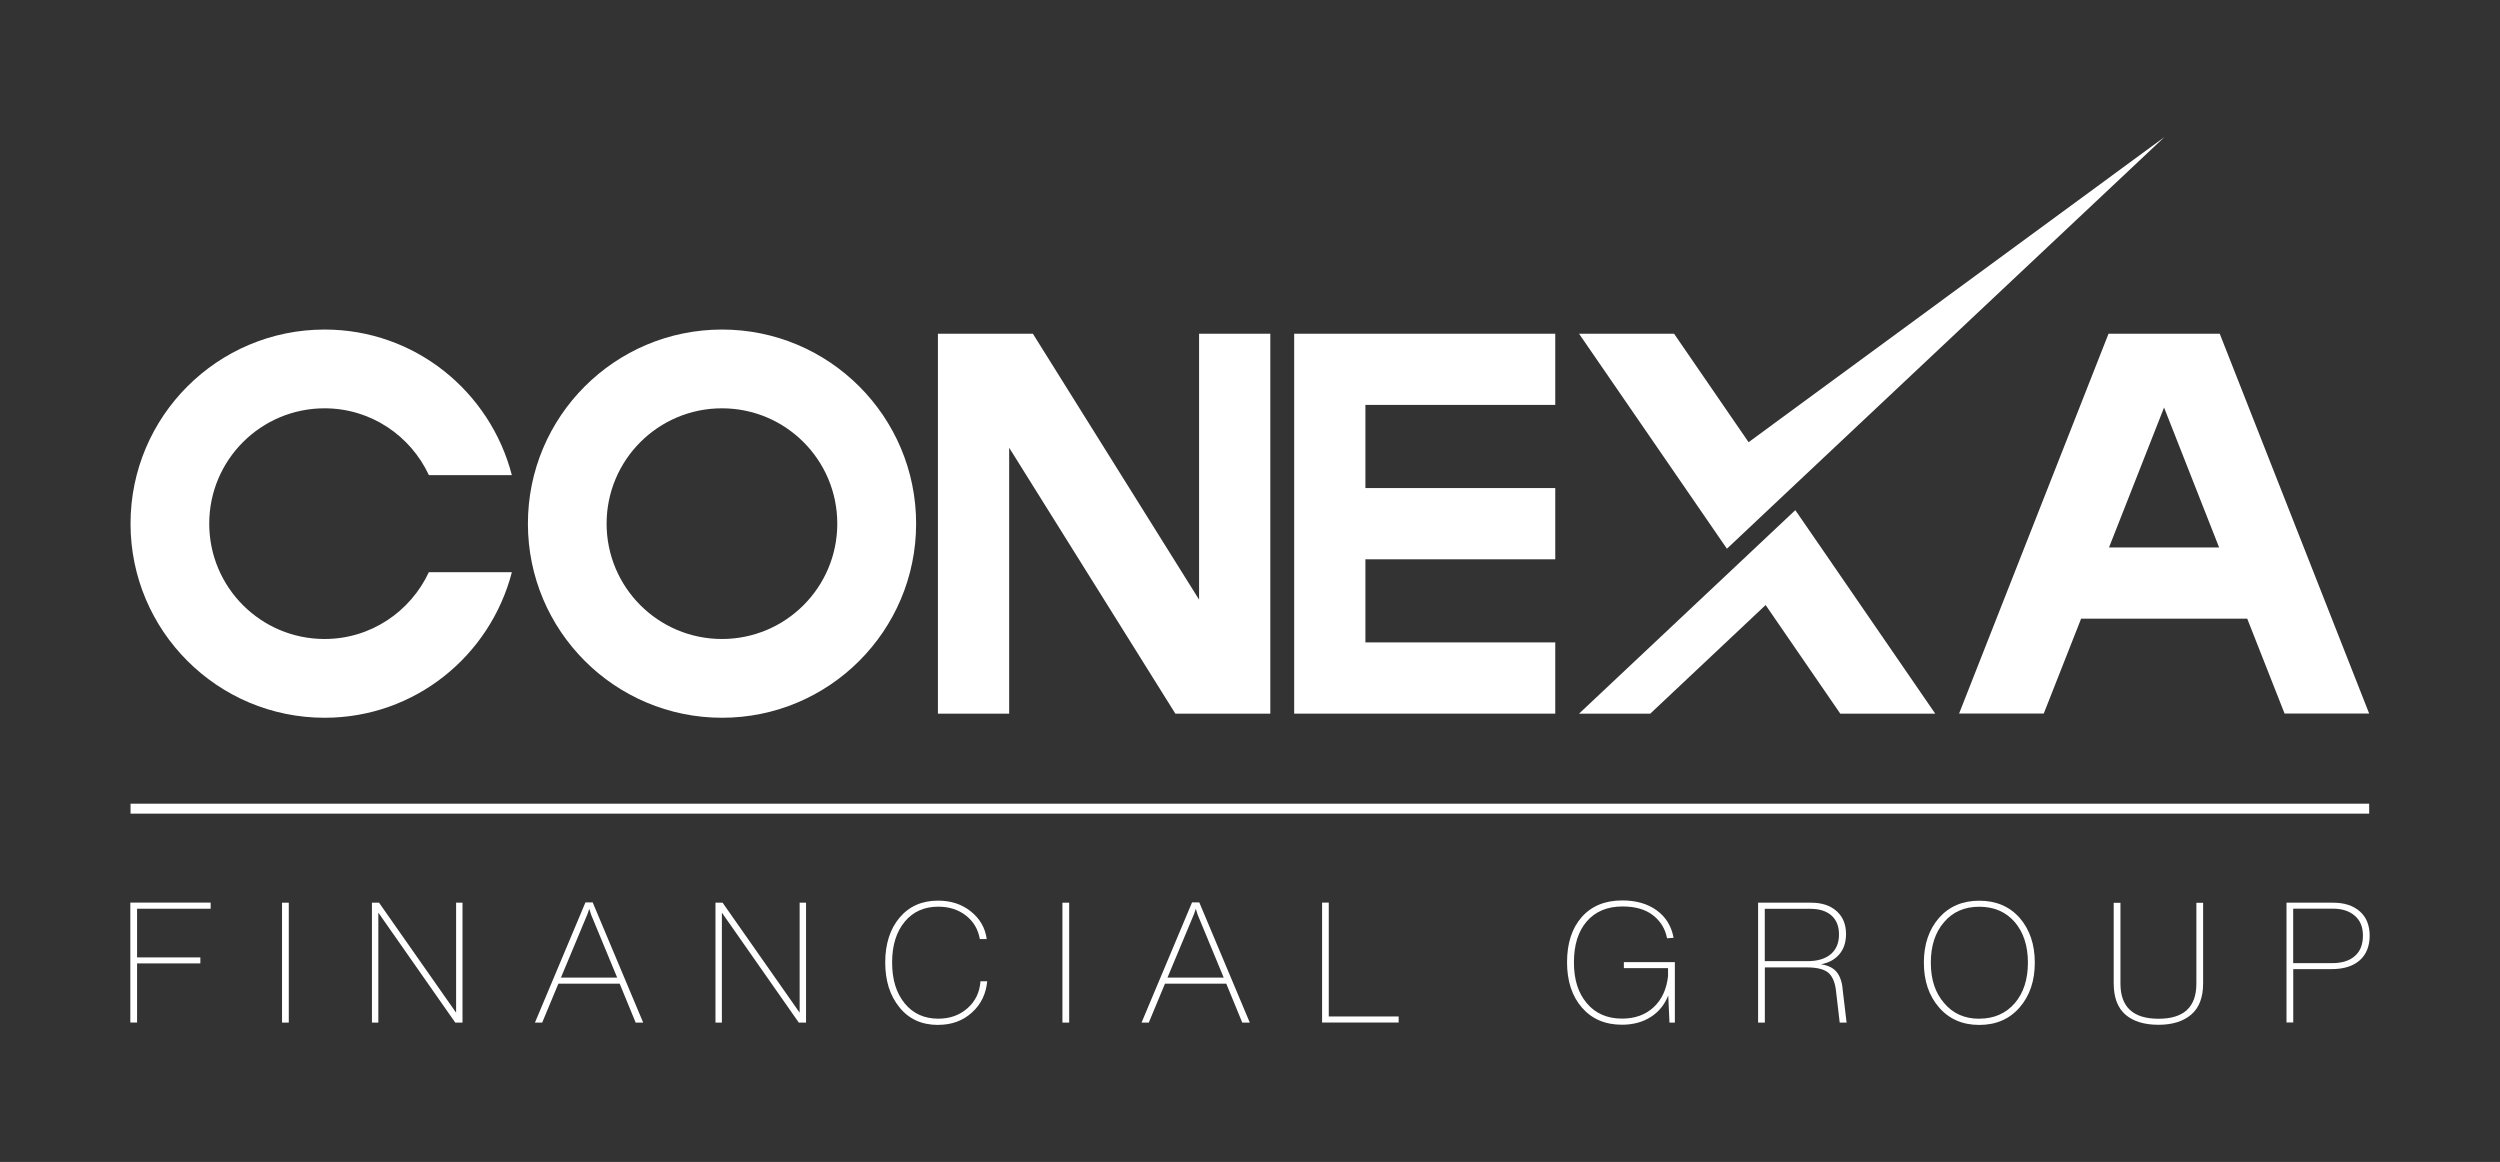 <?xml version="1.0" encoding="UTF-8"?>
<svg id="Capa_1" data-name="Capa 1" xmlns="http://www.w3.org/2000/svg" width="3520" height="1636" viewBox="0 0 352 163.6">
  <rect x="0" y="0" width="352" height="163.6" fill="#333333" stroke="none"/>
  <polygon points="178.86 46.99 178.86 100.48 165.49 100.48 142.09 63.04 142.09 100.48 132.06 100.48 132.06 46.99 145.43 46.99 168.83 84.43 168.83 46.99 178.86 46.99" fill="#fff"/>
  <polygon points="272.48 100.48 259.11 100.48 248.6 85.19 232.36 100.48 222.33 100.48 244.66 79.47 252.78 71.83 256.72 77.55 272.48 100.48" fill="#fff"/>
  <polygon points="192.25 57.01 192.25 68.72 218.98 68.72 218.98 78.75 192.25 78.75 192.25 90.45 218.98 90.45 218.98 100.48 182.22 100.48 182.22 46.99 218.98 46.99 218.98 57.01 192.25 57.01" fill="#fff"/>
  <line x1="304.76" y1="19.29" x2="304.75" y2="19.3" fill="#fff"/>
  <polygon points="304.75 19.3 251.26 69.62 243.15 77.26 222.33 46.99 235.71 46.99 246.2 62.26 304.75 19.3" fill="#fff"/>
  <line x1="304.76" y1="19.29" x2="304.75" y2="19.3" fill="#fff"/>
  <path d="M60.38,80.57c-2.59,5.54-8.17,9.4-14.68,9.4-8.97,0-16.24-7.27-16.24-16.24s7.27-16.24,16.24-16.24c6.52,0,12.11,3.87,14.69,9.41h11.68c-3.05-11.77-13.64-20.5-26.36-20.5-15.09,0-27.33,12.24-27.33,27.33s12.24,27.33,27.33,27.33c12.72,0,23.31-8.73,26.36-20.49h-11.68Z" fill="#fff"/>
  <path d="M333.58,100.47l-21.04-53.48h-15.66l-21.04,53.48h11.92l5.26-13.36h23.39l5.26,13.36h11.92ZM296.95,77.08l7.75-19.7,7.75,19.7h-15.5Z" fill="#fff"/>
  <path d="M101.66,46.4c-15.09,0-27.33,12.24-27.33,27.33s12.24,27.33,27.33,27.33,27.33-12.24,27.33-27.33-12.24-27.33-27.33-27.33ZM101.65,89.97c-8.97,0-16.24-7.27-16.24-16.24s7.27-16.24,16.24-16.24,16.24,7.27,16.24,16.24-7.27,16.24-16.24,16.24Z" fill="#fff"/>
  <rect x="18.38" y="113.16" width="315.2" height="1.4" fill="#fff"/>
  <g>
    <path d="M29.66,127.1v.85h-10.36v6.85h8.91v.85h-8.91v8.32h-.95v-16.88h11.31Z" fill="#fff"/>
    <path d="M40.66,143.98h-.95v-16.88h.95v16.88Z" fill="#fff"/>
    <path d="M64.22,142.6v-15.5h.9v16.88h-1.02l-10.83-15.48v15.48h-.9v-16.88h1l10.86,15.5Z" fill="#fff"/>
    <path d="M90.57,143.98h-1.07l-2.25-5.48h-8.63l-2.28,5.48h-1.02l7.11-16.92h1.02l7.11,16.92ZM82.68,128.79l-3.7,8.86h7.92l-3.67-8.86-.26-.83-.28.83Z" fill="#fff"/>
    <path d="M112.59,142.6v-15.5h.9v16.88h-1.02l-10.83-15.48v15.48h-.9v-16.88h1l10.86,15.5Z" fill="#fff"/>
    <path d="M132.1,144.31c-2.31,0-4.12-.82-5.45-2.47-1.34-1.63-2.01-3.74-2.01-6.33s.68-4.73,2.04-6.33c1.34-1.58,3.14-2.37,5.4-2.37,1.82,0,3.36.51,4.62,1.52,1.28,1.03,2.02,2.32,2.23,3.89h-.97c-.24-1.38-.89-2.47-1.94-3.3-1.07-.84-2.38-1.26-3.91-1.26-1.98,0-3.55.7-4.72,2.11-1.18,1.42-1.78,3.33-1.78,5.74s.58,4.28,1.75,5.74c1.17,1.45,2.76,2.18,4.76,2.18,1.61,0,2.97-.48,4.08-1.45,1.12-.98,1.74-2.25,1.85-3.82h.95c-.17,1.8-.89,3.27-2.16,4.41-1.26,1.15-2.84,1.73-4.74,1.73Z" fill="#fff"/>
    <path d="M150.54,143.98h-.95v-16.88h.95v16.88Z" fill="#fff"/>
    <path d="M175.98,143.98h-1.07l-2.25-5.48h-8.63l-2.28,5.48h-1.02l7.11-16.92h1.02l7.11,16.92ZM168.08,128.79l-3.7,8.86h7.92l-3.67-8.86-.26-.83-.28.83Z" fill="#fff"/>
    <path d="M187.09,127.1v16.02h9.84v.85h-10.78v-16.88h.95Z" fill="#fff"/>
    <path d="M228.64,136.32v-.85h7.18v8.51h-.76l-.17-3.82c-.52,1.31-1.35,2.33-2.48,3.04-1.13.72-2.48,1.08-4.04,1.08-2.37,0-4.25-.81-5.64-2.42-1.39-1.6-2.09-3.72-2.09-6.38s.69-4.79,2.06-6.35c1.38-1.56,3.28-2.35,5.71-2.35,1.96,0,3.58.47,4.86,1.4,1.28.93,2.07,2.22,2.37,3.86l-.92.07c-.25-1.34-.92-2.42-1.99-3.25s-2.5-1.23-4.27-1.23c-2.15,0-3.83.7-5.05,2.11-1.2,1.39-1.8,3.31-1.8,5.76s.6,4.3,1.8,5.74c1.22,1.45,2.88,2.18,4.98,2.18,1.8,0,3.28-.53,4.43-1.59,1.15-1.06,1.83-2.52,2.04-4.38v-1.14h-6.23Z" fill="#fff"/>
    <path d="M259.43,139.19l.57,4.79h-.97l-.52-4.46c-.11-1.04-.41-1.84-.9-2.39-.57-.62-1.64-.92-3.22-.92h-5.9v7.77h-.95v-16.88h7.47c1.5,0,2.69.39,3.58,1.18.88.79,1.33,1.86,1.33,3.22,0,1.17-.31,2.12-.94,2.86-.62.73-1.49,1.21-2.6,1.41.98.14,1.71.49,2.18,1.04s.77,1.34.88,2.37ZM248.48,127.96v7.37h6.02c1.41,0,2.5-.33,3.27-.98.77-.65,1.16-1.58,1.16-2.76s-.35-2.05-1.05-2.68c-.7-.63-1.7-.95-3-.95h-6.4Z" fill="#fff"/>
    <path d="M278.68,144.31c-2.35,0-4.24-.82-5.67-2.47-1.42-1.64-2.13-3.74-2.13-6.3s.71-4.66,2.13-6.3c1.42-1.61,3.31-2.42,5.67-2.42s4.27.81,5.69,2.42c1.42,1.64,2.13,3.74,2.13,6.3s-.71,4.66-2.13,6.3c-1.42,1.64-3.32,2.47-5.69,2.47ZM278.68,143.43c2.07,0,3.74-.73,5-2.18,1.23-1.44,1.85-3.34,1.85-5.71s-.62-4.26-1.85-5.71c-1.25-1.44-2.92-2.16-5-2.16s-3.72.72-4.95,2.16c-1.25,1.44-1.87,3.34-1.87,5.71s.62,4.25,1.87,5.69c1.23,1.47,2.88,2.21,4.95,2.21Z" fill="#fff"/>
    <path d="M303.92,144.29c-2.01,0-3.56-.48-4.66-1.43-1.1-.96-1.65-2.42-1.65-4.4v-11.35h.95v11.38c0,3.3,1.79,4.95,5.36,4.95s5.33-1.65,5.33-4.95v-11.38h.95v11.35c0,1.96-.55,3.42-1.66,4.38-1.11.96-2.65,1.45-4.62,1.45Z" fill="#fff"/>
    <path d="M321.94,127.1h6.59c1.56,0,2.81.41,3.73,1.22s1.39,1.96,1.39,3.42-.47,2.66-1.41,3.48c-.94.82-2.25,1.23-3.92,1.23h-5.43v7.51h-.95v-16.88ZM322.89,135.61h5.45c1.39,0,2.47-.33,3.22-1,.76-.66,1.14-1.62,1.14-2.87s-.38-2.13-1.14-2.8c-.76-.66-1.78-1-3.06-1h-5.62v7.66Z" fill="#fff"/>
  </g>
</svg>